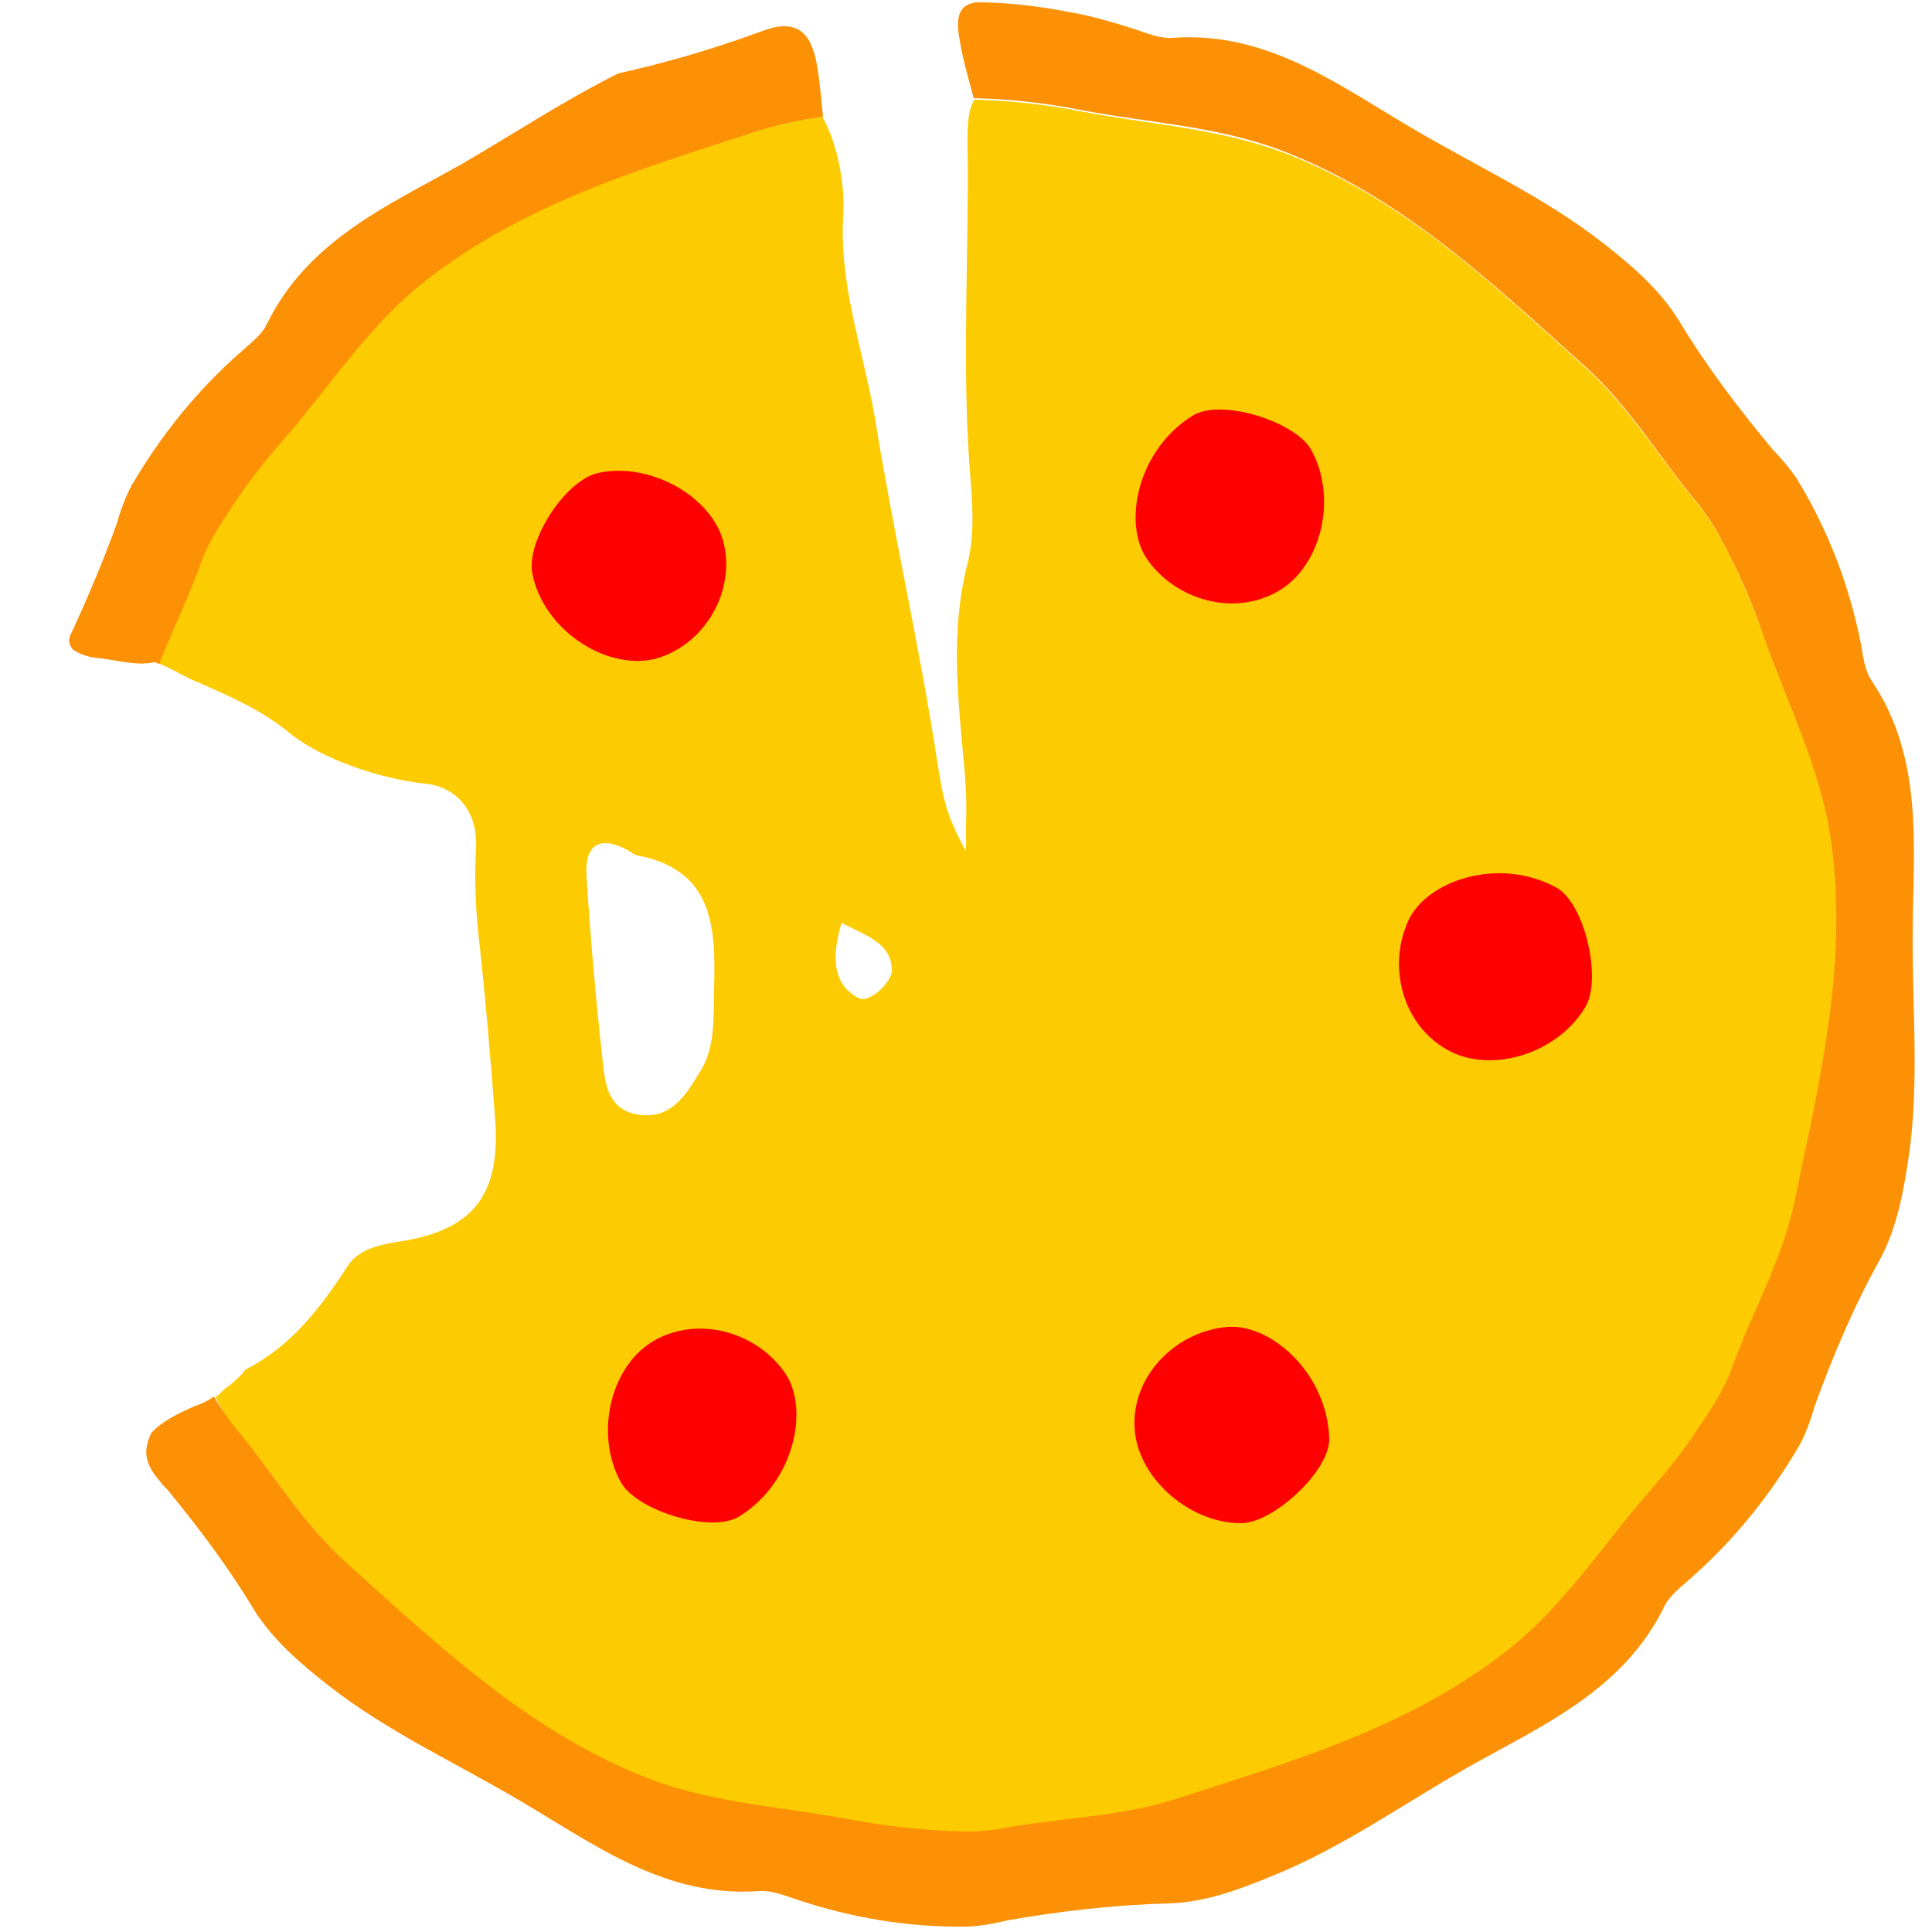 <?xml version="1.0" encoding="utf-8"?>
<!-- Generator: Adobe Illustrator 21.0.2, SVG Export Plug-In . SVG Version: 6.00 Build 0)  -->
<!DOCTYPE svg PUBLIC "-//W3C//DTD SVG 1.1//EN" "http://www.w3.org/Graphics/SVG/1.1/DTD/svg11.dtd">
<svg version="1.1" xmlns="http://www.w3.org/2000/svg" xmlns:xlink="http://www.w3.org/1999/xlink" x="0px" y="0px"
	 viewBox="0 0 250 250" enable-background="new 0 0 250 250" xml:space="preserve">
<g id="Layer_1">
</g>
<g id="Layer_2">
	<g>
		<path fill="#FDCB02" d="M30.2,184.5c5,5.9,9,12.7,14.8,18c11.6,10.4,22.8,21.2,37.7,27.3c9,3.7,18.4,4.1,27.7,5.9
			c5,1,9.9,1.4,14.7,1.5c2.3,0,4.1-0.3,4.1-0.3c7.6-1.4,15.5-1.4,23-3.9c14.8-4.8,29.8-9.2,42.5-18.9c7.7-5.9,12.7-13.9,18.9-21
			c3.3-3.8,6.2-7.8,8.7-11.9c1.2-2,1.8-3.7,1.8-3.7c2.6-7.3,6.5-14.1,8.2-21.8c3.2-15.3,6.9-30.4,4.8-46.3c-1.3-9.6-5.7-18-8.8-26.9
			c-1.7-4.8-3.7-9.3-6-13.5c-1.2-2-2.3-3.4-2.3-3.4c-5-5.9-9-12.7-14.8-18c-11.6-10.4-22.8-21.2-37.7-27.3c-9-3.7-18.4-4.1-27.7-5.9
			c-4.6-0.9-9.2-1.4-13.7-1.5c-1,1.5-0.9,4.2-0.9,5.9c0.2,13.6-0.7,27.1,0.2,40.7c0.3,4.4,0.9,9.1-0.2,13.4
			c-2.3,9-1.2,17.8-0.4,26.6c0.2,2.4,0.3,4.7,0.2,7v3.7c-2.7-5.1-2.9-6.5-3.9-12.8c-2.2-14.1-5.4-28.1-7.7-42.2
			c-1.4-9-4.8-17.8-4.3-27.1c0.3-4.1-0.7-9.5-2.7-13c0,0,0,0,0,0c-2.9,0.4-5.8,1-8.6,1.9c-14.8,4.8-29.8,9.2-42.5,18.9
			c-7.7,5.9-12.7,13.9-18.9,21c-3.3,3.8-6.2,7.8-8.7,11.9c-1.2,2-1.8,3.7-1.8,3.7c-1.6,4.5-3.7,8.9-5.5,13.3
			c1.9,0.7,3.6,1.9,5.5,2.6c4,1.8,8,3.5,11.5,6.4c4.3,3.5,11.9,6,17.6,6.6c4.1,0.4,6.8,3.6,6.6,8.2c-0.2,3.8-0.1,7.5,0.3,11.2
			c0.9,8.1,1.6,16.3,2.2,24.4c0.6,9.7-3.1,14.1-12.7,15.5c-2.5,0.4-5,1-6.4,3.1c-3.5,5.4-7.3,10.4-13.2,13.4c0,0-0.1,0.1-0.1,0.1
			c-0.7,0.9-1.6,1.7-2.6,2.4c-0.4,0.4-0.8,0.8-1.2,1.1l-0.1-0.2c0,0,0,0,0,0c0,0.1,0.1,0.1,0.1,0.2C29,183.1,30.2,184.5,30.2,184.5z
			 M108.9,119.4c2.9,1.6,6.5,2.5,6.5,6.2c0,1.5-3,4.4-4.4,3.5C107.4,127.1,107.8,123.2,108.9,119.4z M81.2,110
			c0.4,0.2,0.8,0.6,1.3,0.7c10,1.9,10.1,9.6,9.9,17.3c-0.1,3.9,0.2,7.9-2.1,11.1c-1.9,3.3-4,5.8-7.9,5.1c-3.8-0.7-4.1-4.1-4.4-6.8
			c-0.9-8-1.6-16-2.1-24C75.6,109.2,77.7,108.1,81.2,110z"/>
		<path fill="#FC9105" d="M242.2,88.1c-0.9-1.3-1.1-3.1-1.4-4.8c-1.5-7.5-4.1-14.3-7.9-20.7c-1.2-2.1-3.4-4.3-3.4-4.3
			c-4.5-5.4-8.7-10.9-12.3-16.9c-2.5-4-6-7-9.7-9.9c-7.8-6.1-16.7-10.1-25.1-15.1c-9.5-5.6-18.6-12.4-30.7-11.5
			c-1.6,0.1-3.3-0.6-4.8-1.1c-2.8-0.9-5.5-1.7-8.3-2.2l0,0c-4.1-0.8-8.2-1.3-12.3-1.3c-2.2,0.3-2.6,1.9-2.2,4.4c0.5,3.1,1.1,5,1.9,8
			c0,0,0,0,0,0c4.5,0.1,9.1,0.6,13.7,1.5c9.3,1.8,18.7,2.1,27.7,5.9c14.8,6.1,26.1,16.9,37.7,27.3c5.9,5.3,9.8,12.1,14.8,18
			c0,0,1.1,1.4,2.3,3.4c2.3,4.2,4.4,8.7,6,13.5c3.1,8.9,7.5,17.3,8.8,26.9c2.1,15.9-1.6,31-4.8,46.3c-1.6,7.7-5.6,14.5-8.2,21.8
			c0,0-0.6,1.7-1.8,3.7c-2.5,4.1-5.3,8.1-8.7,11.9c-6.2,7.1-11.2,15.1-18.9,21c-12.7,9.8-27.7,14.1-42.5,18.9
			c-7.5,2.4-15.3,2.4-23,3.9c0,0-1.8,0.3-4.1,0.3c-4.8-0.1-9.7-0.6-14.7-1.5c-9.3-1.8-18.7-2.1-27.7-5.9
			c-14.8-6.1-26.1-16.9-37.7-27.3c-5.9-5.3-9.8-12.1-14.8-18c0,0-1.1-1.4-2.3-3.4c0-0.1-0.1-0.1-0.1-0.2c-1.6,1.1-2.1,1-3.5,1.7
			c-2.2,1-3.7,2-4.6,3l0,0c-1.2,2.4-0.7,4,0.7,5.8c0.1,0.1,0.1,0.1,0.1,0.1c0.3,0.4,0.6,0.8,1,1.2c0.1,0.1,0.2,0.2,0.3,0.3l0,0
			c4,4.9,7.8,9.9,11.1,15.4c2.5,4,6,7,9.7,9.9c7.8,6.1,16.7,10.1,25.1,15.1c9.5,5.6,18.6,12.4,30.7,11.5c1.6-0.1,3.3,0.6,4.8,1.1
			c7.2,2.4,14.5,3.6,21.8,3.5c2.4,0,5.4-0.8,5.4-0.8c6.9-1.2,13.8-2,20.8-2.2c4.7-0.1,9-1.7,13.4-3.5c9.2-3.7,17.1-9.4,25.6-14.2
			c9.6-5.4,20-9.9,25.3-20.8c0.7-1.4,2.2-2.5,3.4-3.6c5.7-5,10.3-10.8,14-17.1c1.2-2.1,2-5.1,2-5.1c2.4-6.6,5.1-13,8.5-19.1
			c2.2-4.1,3-8.7,3.7-13.3c1.4-9.8,0.4-19.5,0.5-29.3C247.6,109.4,248.9,98.1,242.2,88.1z"/>
		<path fill="#FC9105" d="M27.9,68.9c2.5-4.1,5.3-8.1,8.7-11.9c6.2-7.1,11.2-15.1,18.9-21C68.2,26.2,83.1,21.8,97.9,17
			c2.8-0.9,5.7-1.5,8.6-1.9c-0.3-2.6-0.3-3.6-0.7-6.2c-0.6-3.7-1.8-5.5-4.3-5.5c-0.1,0-0.1,0-0.2,0c-0.8,0-1.8,0.3-2.9,0.7
			c-6,2.2-12.1,4-18.4,5.4C73,13,66.5,17.3,59.8,21.2c-9.6,5.4-20,9.9-25.3,20.8c-0.7,1.4-2.2,2.5-3.4,3.6c-5.7,5-10.3,10.8-14,17.1
			c-1.2,2.1-2,5.1-2,5.1c-1.8,4.9-3.8,9.7-6,14.4c0,0,0,0,0,0c-0.5,1.1,0.4,1.9,0.4,1.9c0.2,0.1,0.3,0.2,0.5,0.3
			c0.6,0.3,1.4,0.6,2.3,0.7c2.9,0.3,5.3,1.1,7.6,0.6c0.2,0,0.3,0,0.4,0.1l0,0c0.1,0,0.2,0.1,0.3,0.1c1.8-4.5,3.9-8.8,5.5-13.3
			C26.1,72.6,26.7,70.9,27.9,68.9z"/>
		<path fill="#FF0000" d="M169.6,58.1c-2.1-3.6-11.7-6.6-15.3-4.3c-7.2,4.5-9,14-5.9,18.5c3.7,5.4,11.3,7.5,17,4.2
			C171.1,73.2,173.1,64.2,169.6,58.1z"/>
		<path fill="#FF0000" d="M205.2,130.2c2.1-3.7-0.2-13.5-3.9-15.4c-7.5-4-16.6-0.8-19,4.2c-2.8,5.9-0.9,13.5,4.9,16.8
			C192.9,139.1,201.7,136.3,205.2,130.2z"/>
		<path fill="#FF0000" d="M160.6,197.1c4.2,0,11.6-6.9,11.4-11c-0.3-8.5-7.6-14.8-13.1-14.4c-6.5,0.5-12.2,6-12.1,12.6
			C146.8,190.8,153.6,197.1,160.6,197.1z"/>
		<path fill="#FF0000" d="M80.4,191.9c2.1,3.6,11.7,6.6,15.3,4.3c7.2-4.5,9-14,5.9-18.5c-3.7-5.4-11.3-7.5-17-4.2
			C78.9,176.8,76.9,185.8,80.4,191.9z"/>
		<path fill="#FF0000" d="M93.7,70.5c-1.3-6.1-9.5-10.8-16.3-9.3c-4.2,0.9-9.4,8.8-8.5,13.1c1.4,7,9.2,12.4,15.7,11
			C90.9,83.7,95.1,76.9,93.7,70.5z"/>
	</g>
</g>
<g id="Layer_3">
</g>
<g id="Layer_4">
</g>
<g id="Layer_5">
</g>
</svg>
